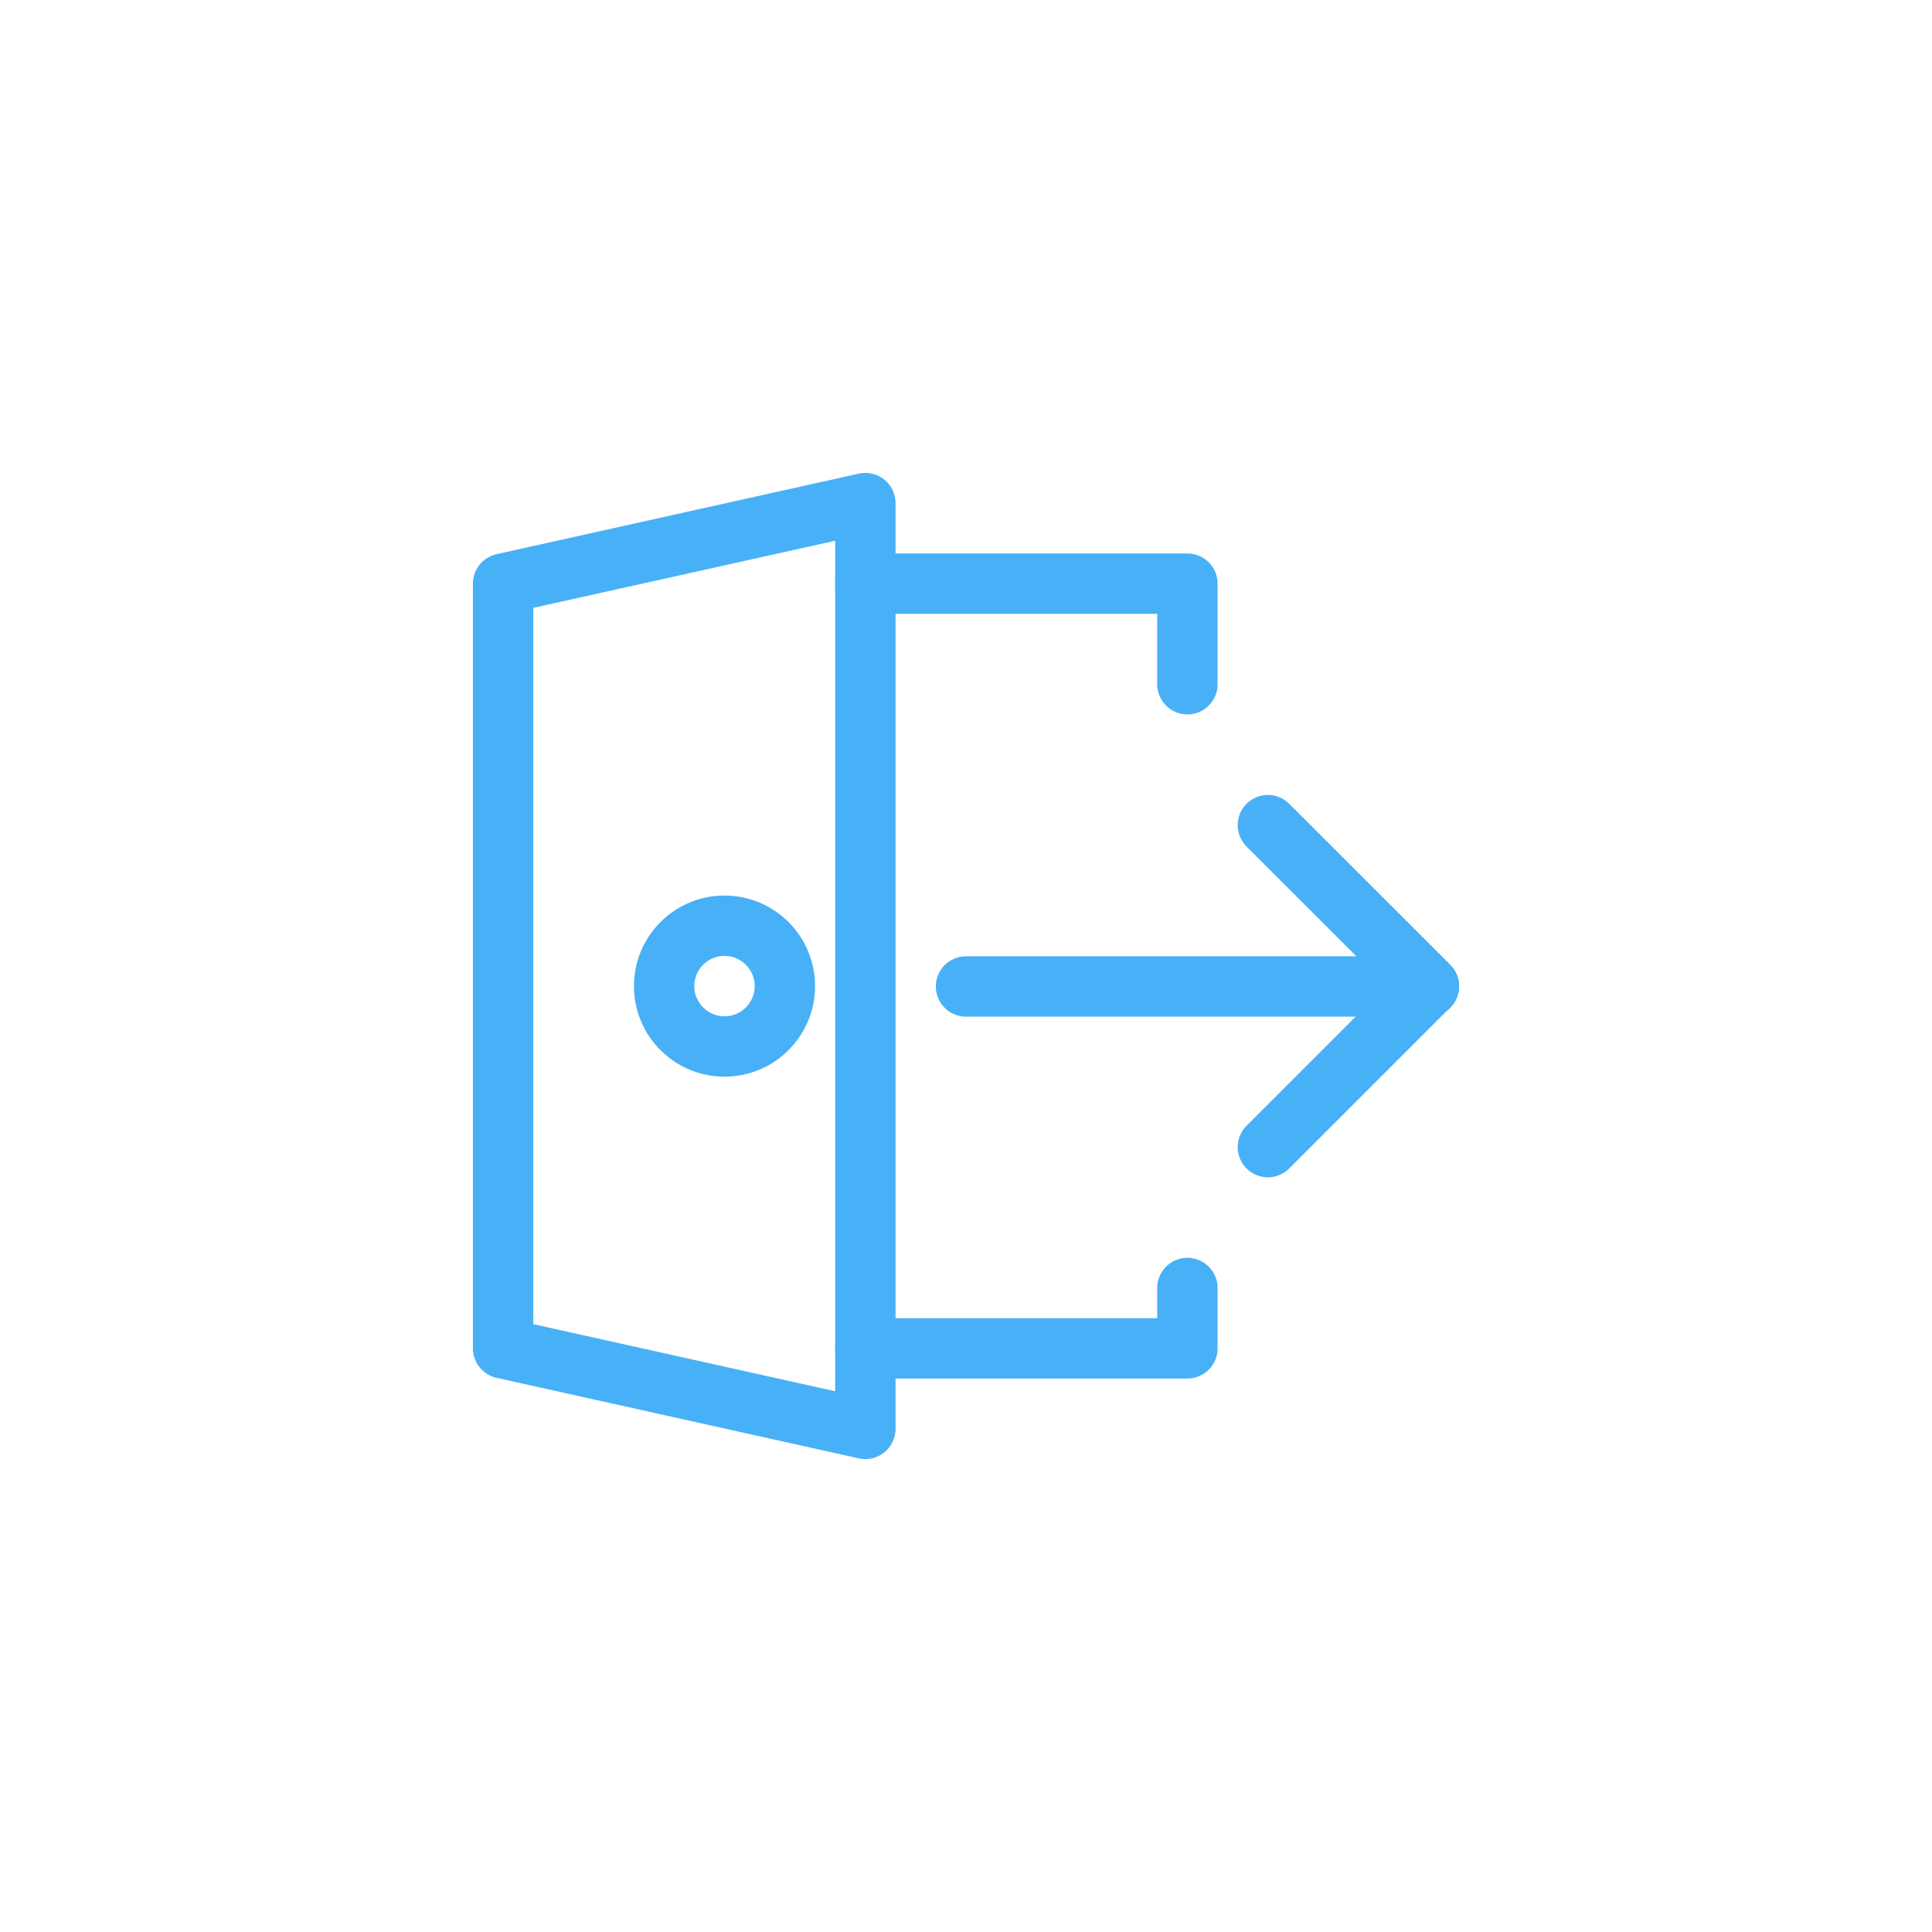 <?xml version="1.0" encoding="UTF-8"?>
<svg width="32px" height="32px" viewBox="0 0 32 32" version="1.1" xmlns="http://www.w3.org/2000/svg" xmlns:xlink="http://www.w3.org/1999/xlink">
    <!-- Generator: Sketch 47 (45396) - http://www.bohemiancoding.com/sketch -->
    <title>logout</title>
    <desc>Created with Sketch.</desc>
    <defs></defs>
    <g id="Symbols" stroke="none" stroke-width="1" fill="none" fill-rule="evenodd" stroke-linecap="round" stroke-linejoin="round">
        <g id="logout" stroke="#48B0F7">
            <g id="Group-126" transform="translate(8, 8)">
                <polyline id="Stroke-8055" points="6.333 1.667 11.667 1.667 11.667 3.333"></polyline>
                <polyline id="Stroke-8056" points="11.667 13.333 11.667 14.333 6.333 14.333"></polyline>
                <polygon id="Stroke-8057" points="0.333 14.333 6.333 15.667 6.333 0.333 0.333 1.667"></polygon>
                <path d="M5,8.333 C5,8.885 4.552,9.333 4,9.333 C3.448,9.333 3,8.885 3,8.333 C3,7.781 3.448,7.333 4,7.333 C4.552,7.333 5,7.781 5,8.333 L5,8.333 Z" id="Stroke-8058"></path>
                <path d="M8,8.339 L15.667,8.339" id="Stroke-8059"></path>
                <polyline id="Stroke-8060" points="13 5.667 15.667 8.333 13 11"></polyline>
            </g>
        </g>
    </g>
</svg>